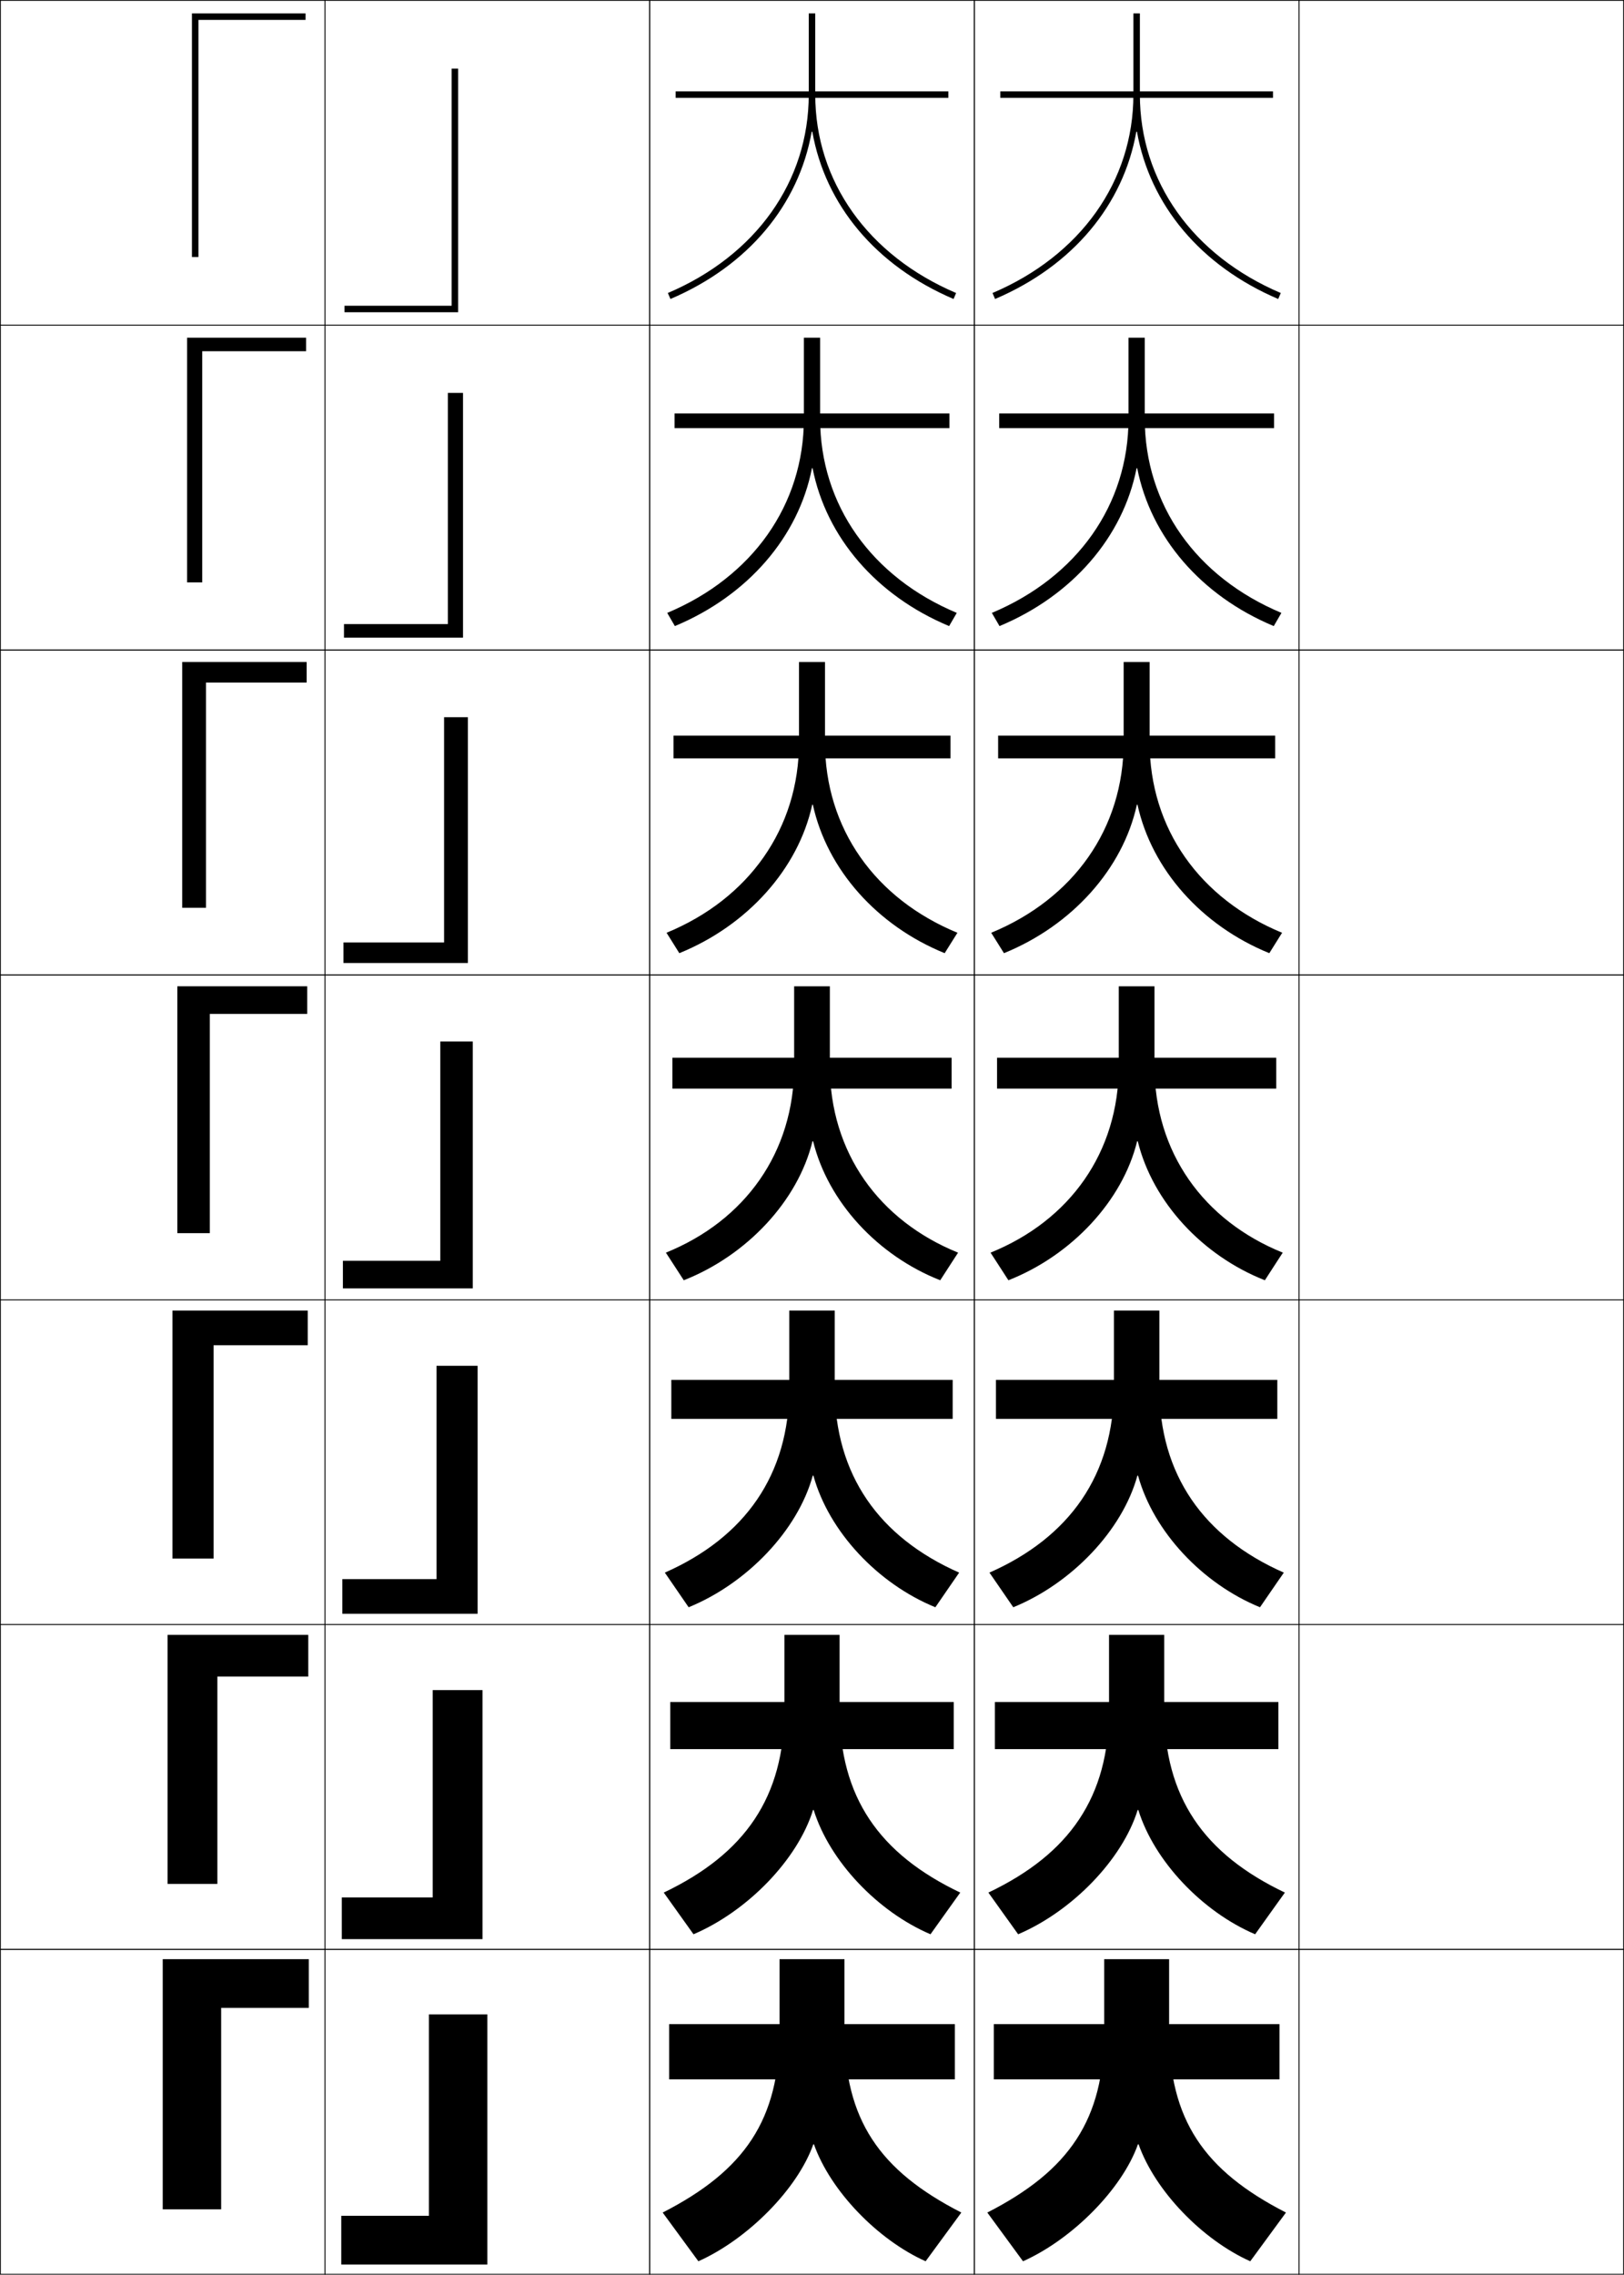 <?xml version="1.0" encoding="utf-8"?>
<!-- Generator: Adobe Illustrator 11 Build 225, SVG Export Plug-In . SVG Version: 6.0.0 Build 78)  -->
<!DOCTYPE svg PUBLIC "-//W3C//DTD SVG 1.0//EN"    "http://www.w3.org/TR/2001/REC-SVG-20010904/DTD/svg10.dtd">
<svg  xmlns="http://www.w3.org/2000/svg" xmlns:xlink="http://www.w3.org/1999/xlink" xmlns:a="http://ns.adobe.com/AdobeSVGViewerExtensions/3.0/"
	 width="500.25" height="700.25" viewBox="0 0 500.25 700.25" overflow="visible" enable-background="new 0 0 500.25 700.25"
	 xml:space="preserve">
		<g id="glyphs">
			<g>
				<rect x="0.125" y="0.125" fill="none" stroke="#000000" stroke-width="0.25" width="100" height="100"/> 
				<rect x="400.125" y="0.125" fill="none" stroke="#000000" stroke-width="0.25" width="100" height="100"/> 
				<rect x="100.125" y="0.125" fill="none" stroke="#000000" stroke-width="0.25" width="100" height="100"/> 
				<rect x="200.125" y="0.125" fill="none" stroke="#000000" stroke-width="0.25" width="100" height="100"/> 
				<rect x="300.125" y="0.125" fill="none" stroke="#000000" stroke-width="0.25" width="100" height="100"/> 
				<rect x="0.125" y="100.125" fill="none" stroke="#000000" stroke-width="0.25" width="100" height="100"/> 
				<rect x="400.125" y="100.125" fill="none" stroke="#000000" stroke-width="0.25" width="100" height="100"/> 
				<rect x="100.125" y="100.125" fill="none" stroke="#000000" stroke-width="0.25" width="100" height="100"/> 
				<rect x="200.125" y="100.125" fill="none" stroke="#000000" stroke-width="0.25" width="100" height="100"/> 
				<rect x="300.125" y="100.125" fill="none" stroke="#000000" stroke-width="0.25" width="100" height="100"/> 
				<rect x="0.125" y="200.125" fill="none" stroke="#000000" stroke-width="0.25" width="100" height="100"/> 
				<rect x="400.125" y="200.125" fill="none" stroke="#000000" stroke-width="0.25" width="100" height="100"/> 
				<rect x="100.125" y="200.125" fill="none" stroke="#000000" stroke-width="0.25" width="100" height="100"/> 
				<rect x="200.125" y="200.125" fill="none" stroke="#000000" stroke-width="0.25" width="100" height="100"/> 
				<rect x="300.125" y="200.125" fill="none" stroke="#000000" stroke-width="0.25" width="100" height="100"/> 
				<rect x="0.125" y="300.125" fill="none" stroke="#000000" stroke-width="0.25" width="100" height="100"/> 
				<rect x="400.125" y="300.125" fill="none" stroke="#000000" stroke-width="0.25" width="100" height="100"/> 
				<rect x="100.125" y="300.125" fill="none" stroke="#000000" stroke-width="0.25" width="100" height="100"/> 
				<rect x="200.125" y="300.125" fill="none" stroke="#000000" stroke-width="0.25" width="100" height="100"/> 
				<rect x="300.125" y="300.125" fill="none" stroke="#000000" stroke-width="0.25" width="100" height="100"/> 
				<rect x="0.125" y="400.125" fill="none" stroke="#000000" stroke-width="0.25" width="100" height="100"/> 
				<rect x="400.125" y="400.125" fill="none" stroke="#000000" stroke-width="0.25" width="100" height="100"/> 
				<rect x="100.125" y="400.125" fill="none" stroke="#000000" stroke-width="0.25" width="100" height="100"/> 
				<rect x="200.125" y="400.125" fill="none" stroke="#000000" stroke-width="0.25" width="100" height="100"/> 
				<rect x="300.125" y="400.125" fill="none" stroke="#000000" stroke-width="0.25" width="100" height="100"/> 
				<rect x="0.125" y="500.125" fill="none" stroke="#000000" stroke-width="0.25" width="100" height="100"/> 
				<rect x="400.125" y="500.125" fill="none" stroke="#000000" stroke-width="0.25" width="100" height="100"/> 
				<rect x="100.125" y="500.125" fill="none" stroke="#000000" stroke-width="0.25" width="100" height="100"/> 
				<rect x="200.125" y="500.125" fill="none" stroke="#000000" stroke-width="0.25" width="100" height="100"/> 
				<rect x="300.125" y="500.125" fill="none" stroke="#000000" stroke-width="0.25" width="100" height="100"/> 
				<rect x="0.125" y="600.125" fill="none" stroke="#000000" stroke-width="0.25" width="100" height="100"/> 
				<rect x="400.125" y="600.125" fill="none" stroke="#000000" stroke-width="0.25" width="100" height="100"/> 
				<rect x="100.125" y="600.125" fill="none" stroke="#000000" stroke-width="0.25" width="100" height="100"/> 
				<rect x="200.125" y="600.125" fill="none" stroke="#000000" stroke-width="0.25" width="100" height="100"/> 
				<rect x="300.125" y="600.125" fill="none" stroke="#000000" stroke-width="0.25" width="100" height="100"/> 
			</g>
			<g>
				<polygon points="59.125,4.125 94.125,4.125 94.125,6.125 61.125,6.125 61.125,79.125 59.125,79.125 "/>
				<polygon points="62.292,179.292 57.625,179.292 57.625,103.958 94.292,103.958 
					94.292,108.125 62.292,108.125 "/>
				<polygon points="63.458,279.458 56.125,279.458 56.125,203.792 94.458,203.792 94.458,210.125 
					63.458,210.125 "/>
				<polygon points="54.625,303.625 94.625,303.625 94.625,312.125 64.625,312.125 64.625,379.625 54.625,379.625 "/>
				<polygon points="65.791,479.791 53.125,479.791 53.125,403.458 94.791,403.458 
					94.791,414.125 65.791,414.125 "/>
				<polygon points="66.958,579.958 51.625,579.958 51.625,503.292 94.958,503.292 94.958,516.125 
					66.958,516.125 "/>
				<polygon points="50.125,603.125 95.125,603.125 95.125,618.125 68.125,618.125 68.125,680.125 50.125,680.125 "/>
			</g>
			<g>
				<polygon points="141.125,96.125 106.125,96.125 106.125,94.125 139.125,94.125 139.125,21.125 141.125,21.125 "/>
				<polygon points="137.958,120.958 142.625,120.958 142.625,196.292 105.958,196.292 
					105.958,192.125 137.958,192.125 "/>
				<polygon points="136.792,220.792 144.125,220.792 144.125,296.458 105.792,296.458 
					105.792,290.125 136.792,290.125 "/>
				<polygon points="145.625,396.625 105.625,396.625 105.625,388.125 135.625,388.125 135.625,320.625 145.625,320.625 "/>
				<polygon points="134.458,420.458 147.125,420.458 147.125,496.792 105.458,496.792 
					105.458,486.125 134.458,486.125 "/>
				<polygon points="133.292,520.292 148.625,520.292 148.625,596.958 105.292,596.958 
					105.292,584.125 133.292,584.125 "/>
				<polygon points="150.125,697.125 105.125,697.125 105.125,682.125 132.125,682.125 132.125,620.125 150.125,620.125 "/>
			</g>
			<g>
				<rect x="208.125" y="28.125" width="84" height="2"/> 
				<rect x="207.791" y="127.291" width="84.667" height="4.5"/> 
				<rect x="207.459" y="226.458" width="85.333" height="7"/> 
				<rect x="207.125" y="325.625" width="86" height="9.5"/> 
				<rect x="206.791" y="424.791" width="86.667" height="12.001"/> 
				<rect x="206.459" y="523.958" width="87.333" height="14.5"/> 
				<rect x="206.125" y="623.125" width="88" height="17"/> 
			</g>
			<g>
				<path d="M250.225,40.543c3.963,22.501,19.533,41.282,43.508,51.501l0.785-1.84
					C267.347,78.624,251.125,55.79,251.125,29.125v-25h-2v25
					c0,26.665-16.221,49.499-43.393,61.08l0.785,1.84
					C230.492,81.826,246.062,63.044,250.025,40.543H250.225z"/>
				<path d="M252.625,103.958h-5v24.833c0,26.668-15.855,48.875-42.096,59.887l2.357,4.06
					c22.473-9.366,38.093-27.49,42.221-48.598h0.2
					c4.175,21.244,19.673,39.269,42.056,48.598l2.356-4.06
					C268.479,177.667,252.625,155.459,252.625,128.792V103.958z"/>
				<path d="M254.125,203.792h-8v24.667c0,26.671-15.488,48.252-40.797,58.693l3.928,6.28
					c20.972-8.513,36.641-25.98,40.936-45.694h0.2
					c4.386,19.986,19.812,37.255,40.603,45.694l3.929-6.28
					C269.613,276.71,254.125,255.13,254.125,228.458V203.792z"/>
				<path d="M295.125,385.625c-24.378-9.871-39.5-30.825-39.5-57.5v-24.5h-11v24.5
					c0,26.675-15.122,47.629-39.5,57.5l5.5,8.5c19.471-7.66,35.188-24.47,39.65-42.791
					h0.199C255.072,370.062,270.427,386.576,289.625,394.125L295.125,385.625z"/>
				<path d="M257.125,403.458V427.125c0,26.907,13.641,46.103,38.333,57L288.125,494.791
					c-17.687-7.217-32.801-23.232-37.567-40.527h-0.199
					c-4.599,16.805-20.188,33.156-38.233,40.527L204.791,484.125
					c24.693-10.897,38.334-30.093,38.334-57v-23.667H257.125z"/>
				<path d="M258.625,503.292V526.125c0,27.141,12.16,44.577,37.167,56.5L286.625,595.458
					c-16.175-6.886-31.048-22.402-35.983-38.264h-0.199
					C245.707,572.481,230.246,588.375,213.625,595.458L204.459,582.625
					c25.006-11.923,37.166-29.359,37.166-56.5v-22.833H258.625z"/>
				<path d="M260.125,625.125c0,27.374,10.679,43.051,36,56l-11,15
					c-14.663-6.555-29.296-21.572-34.4-36h-0.199
					c-4.871,13.77-20.203,29.205-35.4,36l-11-15c25.321-12.949,36-28.626,36-56v-22h20V625.125z"
					/>
			</g>
			<g>
				<rect x="308.125" y="28.125" width="84" height="2"/> 
				<rect x="307.791" y="127.291" width="84.667" height="4.5"/> 
				<rect x="307.458" y="226.458" width="85.334" height="7"/> 
				<rect x="307.125" y="325.625" width="86" height="9.5"/> 
				<rect x="306.792" y="424.791" width="86.666" height="12.001"/> 
				<rect x="306.458" y="523.958" width="87.334" height="14.5"/> 
				<rect x="306.125" y="623.125" width="88" height="17"/> 
			</g>
			<g>
				<path d="M350.225,40.543c3.963,22.501,19.533,41.282,43.508,51.501l0.785-1.84
					C367.347,78.624,351.125,55.79,351.125,29.125v-25h-2v25
					c0,26.665-16.221,49.499-43.393,61.08l0.785,1.84
					C330.492,81.826,346.062,63.044,350.025,40.543H350.225z"/>
				<path d="M352.625,103.958h-5v24.833c0,26.668-15.854,48.875-42.096,59.887l2.357,4.06
					c22.474-9.366,38.093-27.49,42.222-48.598h0.199
					c4.175,21.244,19.673,39.269,42.056,48.598l2.356-4.06
					C368.479,177.667,352.625,155.459,352.625,128.792V103.958z"/>
				<path d="M354.125,203.792h-8v24.667c0,26.671-15.488,48.252-40.798,58.693l3.929,6.28
					c20.972-8.513,36.641-25.98,40.937-45.694h0.199
					c4.386,19.986,19.812,37.255,40.603,45.694l3.929-6.28
					C369.613,276.71,354.125,255.13,354.125,228.458V203.792z"/>
				<path d="M395.125,385.625c-24.378-9.871-39.5-30.825-39.5-57.5v-24.5h-11v24.5
					c0,26.675-15.122,47.629-39.5,57.5l5.5,8.5c19.471-7.66,35.188-24.47,39.65-42.791
					h0.199C355.072,370.062,370.427,386.576,389.625,394.125L395.125,385.625z"/>
				<path d="M357.125,403.458V427.125c0,26.907,13.641,46.103,38.333,57L388.125,494.791
					c-17.687-7.217-32.801-23.232-37.567-40.527h-0.199
					c-4.599,16.805-20.188,33.156-38.233,40.527L304.791,484.125
					c24.692-10.897,38.334-30.093,38.334-57v-23.667H357.125z"/>
				<path d="M358.625,503.292V526.125c0,27.141,12.16,44.577,37.167,56.5L386.625,595.458
					c-16.175-6.886-31.048-22.402-35.983-38.264h-0.199
					C345.707,572.481,330.247,588.375,313.625,595.458L304.458,582.625
					c25.007-11.923,37.167-29.359,37.167-56.5v-22.833H358.625z"/>
				<path d="M360.125,625.125c0,27.374,10.679,43.051,36,56l-11,15
					c-14.663-6.555-29.296-21.572-34.4-36h-0.199
					c-4.871,13.77-20.203,29.205-35.4,36l-11-15c25.321-12.949,36-28.626,36-56v-22h20V625.125z"
					/>
			</g>
		</g>
	</svg>
